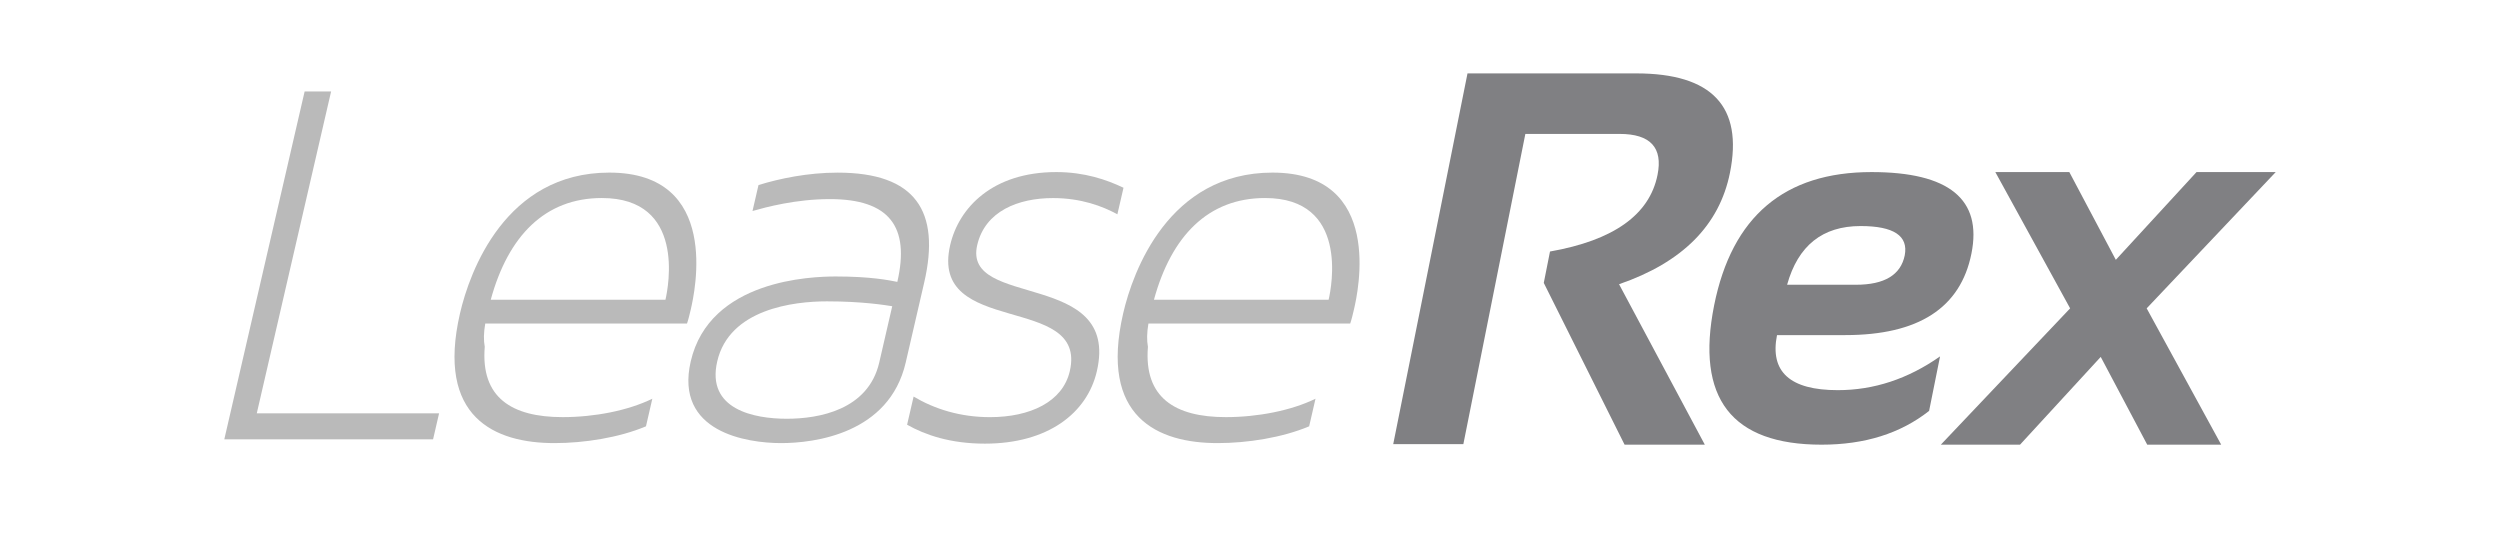 <?xml version="1.0" encoding="utf-8"?>
<!-- Generator: Adobe Illustrator 16.0.0, SVG Export Plug-In . SVG Version: 6.00 Build 0)  -->
<!DOCTYPE svg PUBLIC "-//W3C//DTD SVG 1.1//EN" "http://www.w3.org/Graphics/SVG/1.1/DTD/svg11.dtd">
<svg version="1.1" id="Layer_1" xmlns="http://www.w3.org/2000/svg" xmlns:xlink="http://www.w3.org/1999/xlink" x="0px" y="0px"
	 width="100px" height="21.79px" viewBox="0 0 100 21.79" enable-background="new 0 0 100 21.79" xml:space="preserve">
<path fill="#808083" d="M55.729,17.765l2.971-14.829h6.75c3.033,0,4.281,1.326,3.748,3.977c-0.422,2.098-1.9,3.583-4.436,4.456
	l3.43,6.417h-3.209l-3.232-6.47L62,10.061c2.549-0.45,3.98-1.471,4.301-3.064c0.221-1.093-0.285-1.64-1.516-1.64h-3.771
	l-2.48,12.409H55.729z"/>
<path fill="#808083" d="M74.859,6.883c-3.482,0-5.58,1.775-6.293,5.327c-0.742,3.718,0.693,5.577,4.299,5.577
	c1.725,0,3.156-0.45,4.299-1.351l0.438-2.18c-1.283,0.9-2.645,1.35-4.092,1.35c-1.912,0-2.721-0.734-2.43-2.202h2.73
	c2.93,0,4.611-1.086,5.047-3.26C79.295,7.97,77.961,6.883,74.859,6.883 M76.189,10.216c-0.16,0.782-0.811,1.174-1.953,1.174h-2.752
	c0.436-1.565,1.414-2.348,2.939-2.348C75.752,9.042,76.34,9.434,76.189,10.216"/>
<polygon fill="#808083" points="82.805,12.334 79.813,6.883 82.773,6.883 84.633,10.393 87.861,6.883 91.029,6.883 85.867,12.334 
	88.848,17.787 85.889,17.787 84.029,14.276 80.801,17.787 77.633,17.787 "/>
<polygon fill="#BABABA" points="17.563,16.534 17.323,17.573 8.972,17.573 12.185,3.659 13.244,3.659 10.271,16.534 "/>
<path fill="#BABABA" d="M27.631,12.379c-0.11,0.476-0.146,0.54-0.151,0.562h-8.07c-0.064,0.368-0.069,0.671-0.02,0.931
	c-0.167,2.034,1.081,2.813,3.115,2.813c1.277,0,2.612-0.26,3.588-0.736l-0.254,1.104c-1.079,0.454-2.471,0.671-3.661,0.671
	c-2.38,0-4.741-1.019-3.777-5.194c0.385-1.666,1.818-5.626,5.972-5.626C28.852,6.904,27.791,11.687,27.631,12.379 M19.63,11.989
	h6.988c0.12-0.519,0.809-4.068-2.544-4.068C21.802,7.921,20.327,9.437,19.63,11.989"/>
<path fill="#BABABA" d="M36.969,11.297l-0.74,3.202c-0.659,2.857-3.665,3.225-4.984,3.225c-1.363,0-4.27-0.433-3.616-3.268
	c0.755-3.267,4.83-3.397,5.803-3.397c1.407,0,2.13,0.151,2.461,0.216c0.509-2.207-0.318-3.311-2.698-3.311
	c-1.363,0-2.563,0.324-3.095,0.476l0.24-1.038c0.839-0.26,1.975-0.497,3.165-0.497C36.62,6.905,37.629,8.44,36.969,11.297
	 M35.689,12.249c-0.271-0.043-1.188-0.195-2.616-0.195c-1.32,0-3.9,0.303-4.384,2.402c-0.445,1.926,1.483,2.294,2.781,2.294
	c1.276,0,3.26-0.346,3.7-2.251L35.689,12.249z"/>
<path fill="#BABABA" d="M43.875,14.846c-0.389,1.688-1.968,2.9-4.478,2.9c-1.384,0-2.386-0.347-3.113-0.757l0.26-1.126
	c0.837,0.498,1.865,0.823,3.055,0.823c1.601,0,2.908-0.607,3.193-1.84c0.725-3.138-5.64-1.342-4.785-5.042
	c0.344-1.493,1.691-2.921,4.244-2.921c1.125,0,2.008,0.302,2.689,0.627l-0.245,1.062c-0.596-0.325-1.45-0.649-2.575-0.649
	c-1.386,0-2.717,0.519-3.032,1.882C38.499,12.357,44.814,10.778,43.875,14.846"/>
<path fill="#BABABA" d="M54.158,12.379c-0.109,0.476-0.145,0.54-0.15,0.562h-8.071c-0.063,0.368-0.068,0.671-0.02,0.931
	c-0.166,2.034,1.082,2.813,3.115,2.813c1.276,0,2.612-0.26,3.588-0.736l-0.254,1.104c-1.08,0.454-2.471,0.671-3.661,0.671
	c-2.381,0-4.741-1.019-3.777-5.194c0.384-1.666,1.818-5.626,5.972-5.626C55.381,6.904,54.32,11.687,54.158,12.379 M46.158,11.989
	h6.987c0.121-0.519,0.811-4.068-2.543-4.068C48.33,7.921,46.855,9.437,46.158,11.989"/>
</svg>
